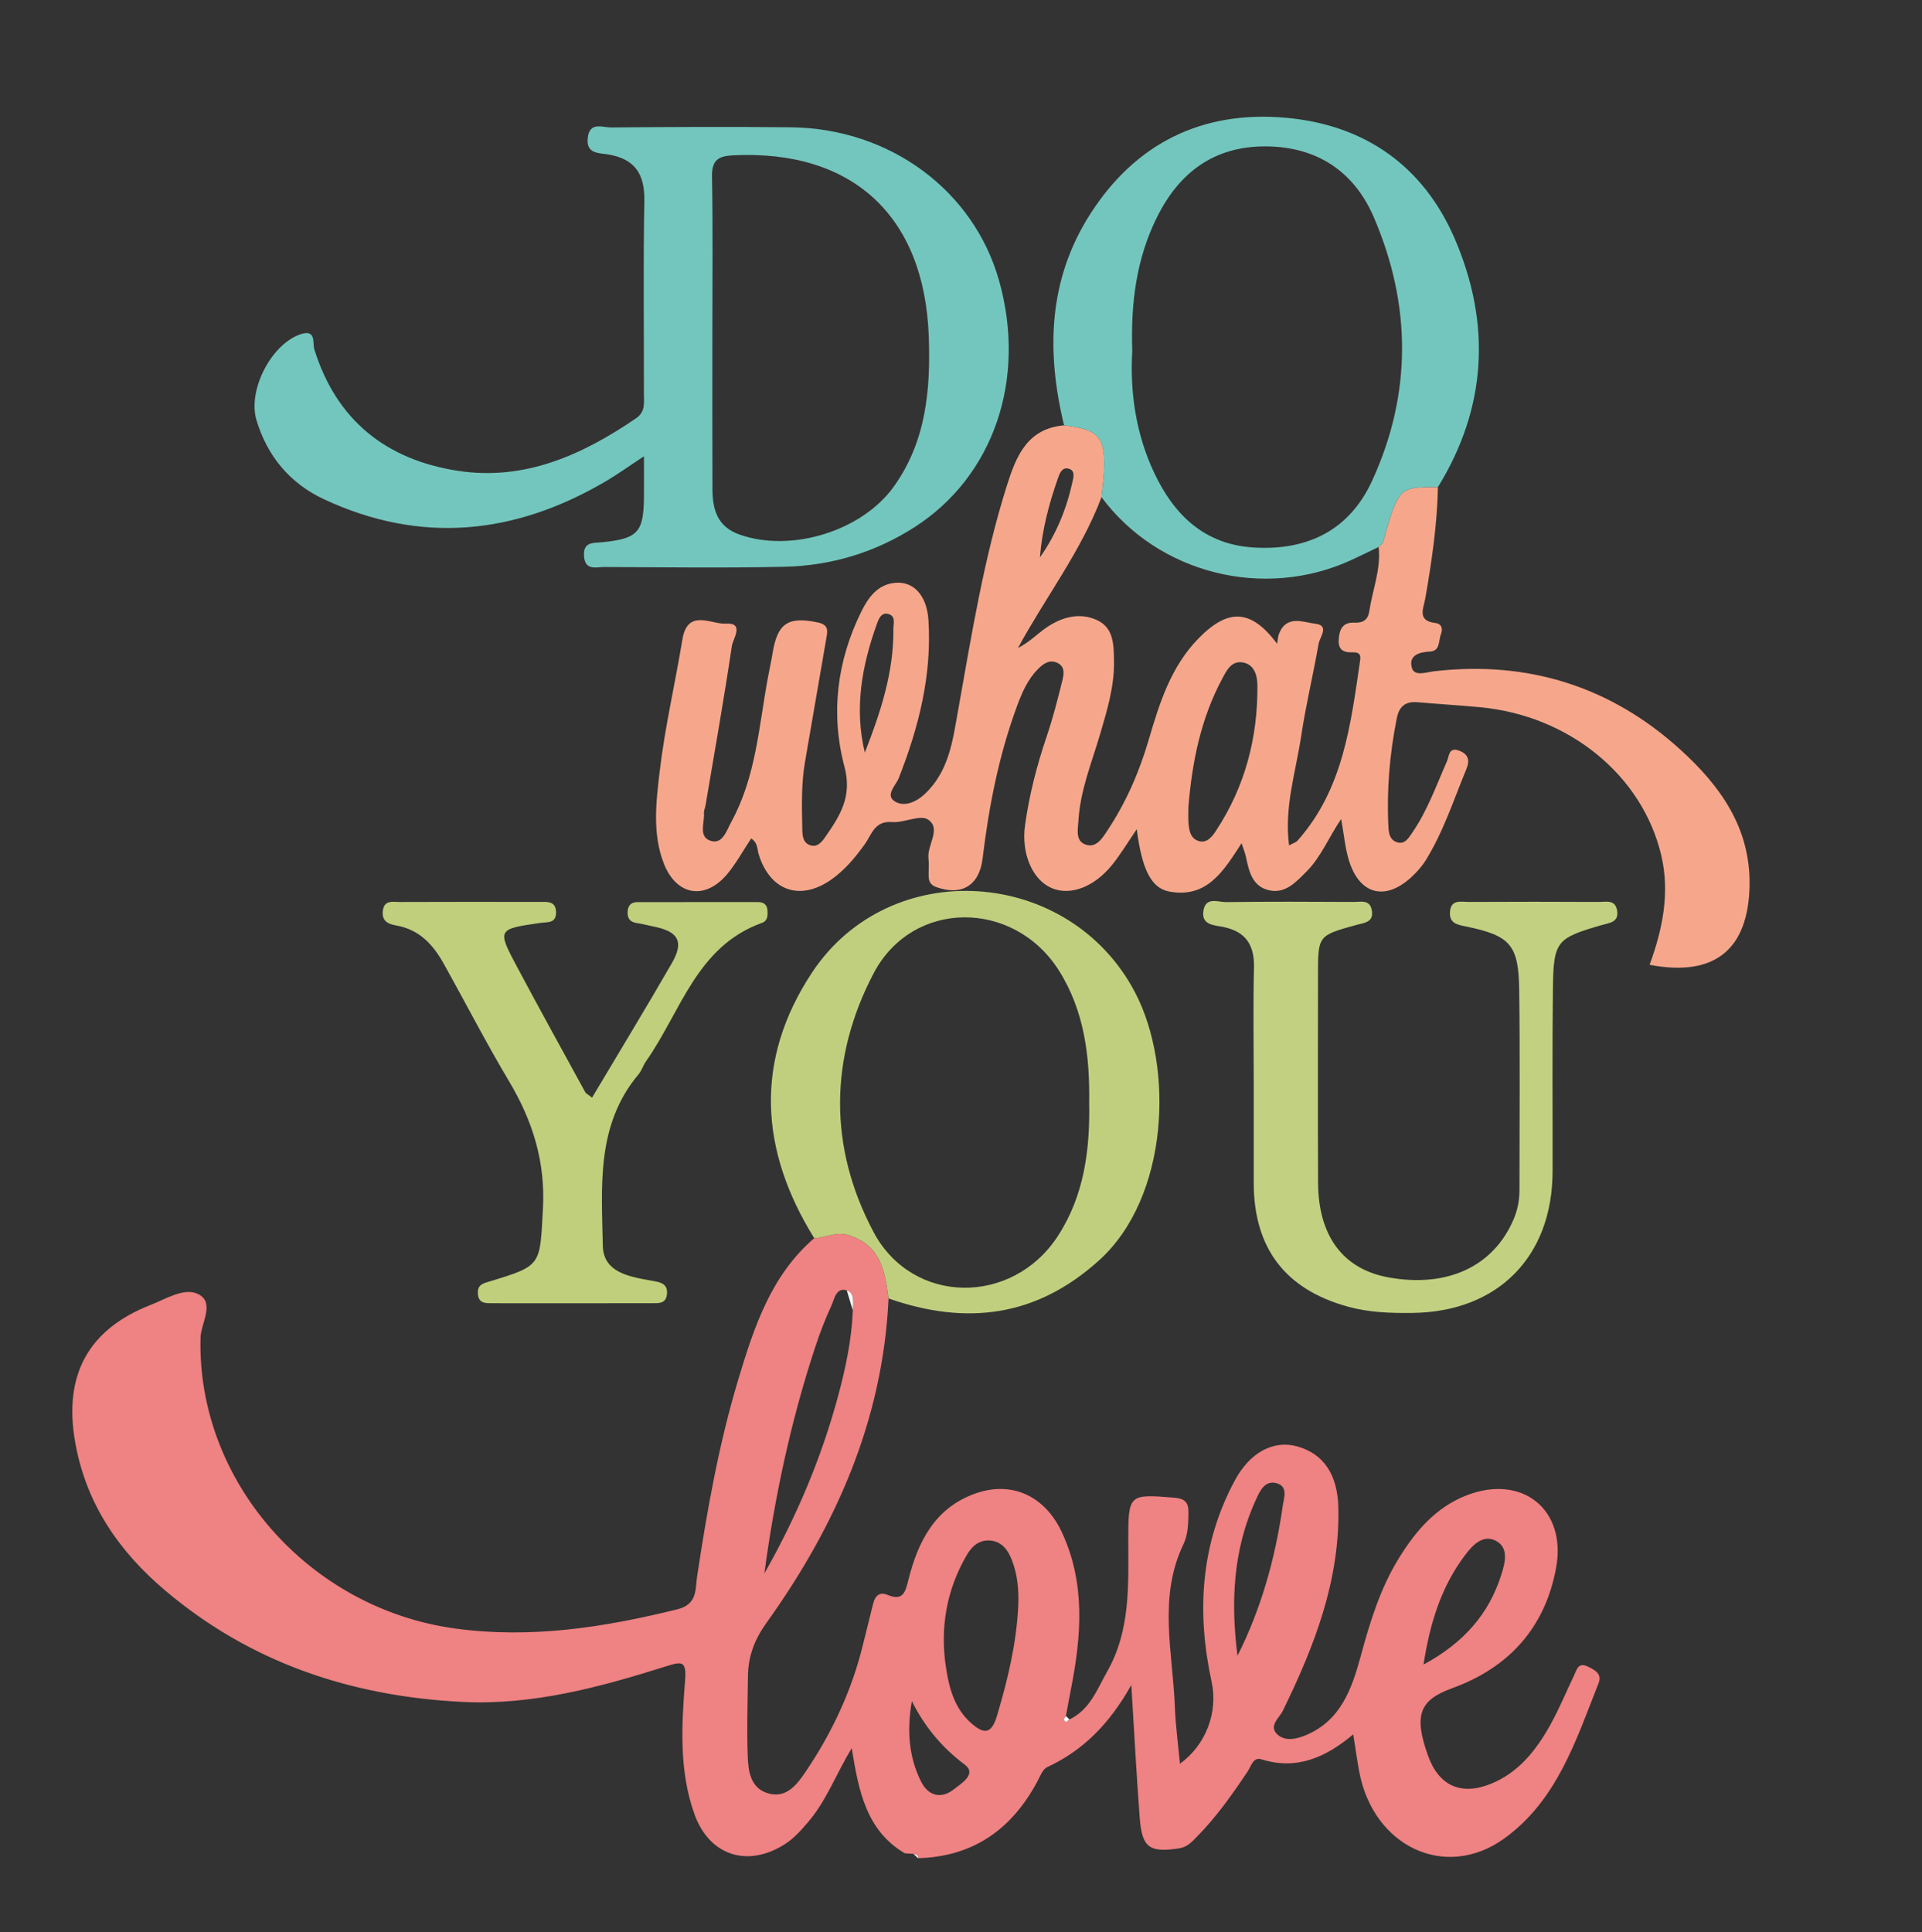 <?xml version="1.0" encoding="utf-8"?>
<!-- Generator: Adobe Illustrator 16.0.0, SVG Export Plug-In . SVG Version: 6.00 Build 0)  -->
<!DOCTYPE svg PUBLIC "-//W3C//DTD SVG 1.0//EN" "http://www.w3.org/TR/2001/REC-SVG-20010904/DTD/svg10.dtd">
<svg version="1.0" id="Layer_1" xmlns="http://www.w3.org/2000/svg" xmlns:xlink="http://www.w3.org/1999/xlink" x="0px" y="0px"
	 width="384px" height="386px" viewBox="0 0 384 386" enable-background="new 0 0 384 386" xml:space="preserve">
<rect x="0" y="0" width="384" height="386" fill="#333333" stroke="none"/>
<g>
	<path fill-rule="evenodd" clip-rule="evenodd" fill="#EF8282" d="M213.661,343.533c4.101-1.947,5.51-5.983,7.548-9.578
		c4.667-8.238,4.225-17.24,4.21-26.215c-0.015-9.223,0.156-9.252,9.104-8.521c2.123,0.174,2.951,0.837,2.922,2.967
		c-0.03,2.19-0.074,4.415-1.01,6.363c-5.088,10.592-2.117,21.58-1.711,32.432c0.144,3.804,0.671,7.594,1.021,11.392
		c5.264-3.784,7.621-10.388,6.324-16.356c-3.021-13.901-2.227-27.475,4.631-40.223c3.111-5.785,7.883-8.127,12.533-6.799
		c5.24,1.496,8.029,5.619,8.163,12.295c0.292,14.587-4.834,27.693-11.095,40.5c-0.721,1.475-2.934,3.057-1.066,4.76
		c1.549,1.412,3.803,0.91,5.703,0.11c6.98-2.934,9.18-9.347,10.928-15.797c1.84-6.782,3.865-13.433,7.56-19.454
		c3.366-5.484,7.438-10.285,13.655-12.68c11.027-4.244,19.936,2.832,17.822,14.461c-2.172,11.959-9.387,19.975-20.793,24.108
		c-6.518,2.362-7.678,5.388-4.825,13.412c2.161,6.073,6.605,8.121,12.632,5.661c5.533-2.26,9.018-6.725,11.81-11.735
		c1.776-3.188,3.173-6.589,4.753-9.888c0.55-1.145,0.805-2.721,2.767-1.777c1.44,0.691,2.87,1.467,2.13,3.333
		c-4.525,11.437-8.313,23.467-18.911,31.059c-11.681,8.366-26.036,1.601-28.885-13.309c-0.435-2.277-0.74-4.579-1.214-7.543
		c-5.557,4.665-11.354,7.191-18.365,4.983c-1.627-0.513-2.053,1.412-2.74,2.44c-3.057,4.575-6.225,9.06-10.096,12.996
		c-1.024,1.043-1.957,2.115-3.657,2.369c-5.813,0.866-7.342-0.126-7.794-6.028c-0.645-8.393-1.078-16.8-1.689-26.623
		c-4.425,7.888-9.713,13.117-16.811,16.417c-0.896,0.416-1.4,1.81-1.943,2.827c-5.108,9.568-12.816,15.066-23.881,15.361
		l0.063,0.037c0.067-0.707-0.477-0.771-0.953-0.906c-0.572-0.035-1.144-0.068-1.717-0.103c-7.708-4.556-9.224-12.403-10.615-21.015
		c-3.185,5.294-5.073,10.506-8.66,14.701c-1.416,1.656-2.822,3.275-4.67,4.462c-7.452,4.782-15.114,2.337-18.094-5.979
		c-3.114-8.69-2.562-17.767-1.872-26.71c0.295-3.821-0.539-3.851-3.61-2.882c-13.356,4.213-26.815,7.896-41.058,7.162
		c-22.096-1.14-42.12-7.814-59.179-22.232c-9.275-7.838-15.85-17.377-18.01-29.67c-2.336-13.29,2.524-22.476,15.027-27.384
		c3.084-1.211,6.748-3.533,9.48-2.22c3.539,1.7,0.623,5.805,0.545,8.738c-0.758,28.629,21.632,54.108,50.826,58.105
		c15.193,2.079,29.781-0.215,44.417-3.824c4.07-1.004,3.584-4.025,3.958-6.508c2.009-13.332,4.365-26.587,8.26-39.508
		c3.13-10.384,6.515-20.695,15.147-28.148c2.394-0.119,4.536-1.444,7.209-0.512c6.171,2.156,6.949,7.26,7.641,12.564
		c-1.114,24.265-10.512,45.448-24.424,64.859c-2.365,3.299-3.613,6.642-3.663,10.555c-0.068,5.324-0.245,10.654-0.048,15.97
		c0.11,2.959,0.479,6.335,3.909,7.437c3.784,1.214,5.947-1.729,7.678-4.29c5.242-7.763,9.193-16.164,11.422-25.314
		c0.668-2.743,1.372-5.477,2.043-8.22c0.378-1.545,1.255-2.461,2.864-1.783c3.088,1.299,3.569-0.512,4.171-2.936
		c1.915-7.713,5.319-14.461,13.436-17.327c7.178-2.532,13.82,0.415,17.253,7.789c4.724,10.147,3.897,20.718,1.8,31.313
		c-0.354,1.789-0.672,3.588-1.004,5.384c-0.353,0.385-0.628,0.811-0.037,1.17C213.032,344.094,213.41,343.71,213.661,343.533z
		 M203.428,320.971c0.164-3.193-0.112-6.327-1.278-9.317c-0.753-1.931-1.926-3.604-4.169-3.854c-2.244-0.25-3.777,1.064-4.832,2.883
		c-4.064,7.002-5.367,14.551-4.145,22.516c0.635,4.139,1.704,8.137,5.045,11.084c2.46,2.172,4.012,2.286,5.119-1.416
		C201.316,335.688,203.057,328.47,203.428,320.971z M152.713,314.362c6.407-11.269,11.37-23.003,14.718-35.396
		c1.521-5.628,2.72-11.314,2.956-17.162c0.06-1.483,0.393-3.529-1.206-4.005c-2.173-0.646-2.476,1.787-3.101,3.126
		c-1.262,2.703-2.321,5.519-3.255,8.356C157.989,283.979,154.776,299.051,152.713,314.362z M284.409,332.564
		c7.963-4.293,13.048-10.051,15.544-17.961c0.727-2.305,1.578-5.375-1.098-6.767c-2.631-1.369-4.729,0.978-6.188,2.919
		C287.994,316.971,285.71,324.146,284.409,332.564z M247.243,330.812c4.764-9.489,7.556-19.538,9.036-29.952
		c0.219-1.542,1.199-4.008-1.422-4.572c-2.229-0.479-3.17,1.681-3.889,3.236C246.357,309.512,245.863,320.034,247.243,330.812z
		 M182.178,339.883c-0.993,5.718-0.649,11.05,1.822,16.018c1.438,2.889,3.984,3.615,6.572,1.588
		c1.461-1.145,4.668-3.061,2.184-4.922C188.178,349.137,184.764,345.014,182.178,339.883z"/>
	<path fill-rule="evenodd" clip-rule="evenodd" fill="#F6A78B" d="M287.288,97.315c-0.146,7.494-1.248,14.877-2.526,22.246
		c-0.333,1.92-1.723,4.462,1.966,4.9c1.327,0.157,1.575,1.159,1.165,2.205c-0.508,1.293-0.115,3.402-2.157,3.501
		c-2.325,0.113-4.366,0.823-3.642,3.298c0.512,1.749,2.958,0.815,4.435,0.646c18.782-2.165,35.321,3.049,49.218,15.678
		c7.869,7.149,14.016,15.554,13.799,27.139c-0.236,12.758-6.959,18.322-19.969,15.833c2.604-7.129,4.104-14.404,2.31-21.948
		c-3.798-15.969-18.452-27.889-36.259-29.524c-4.134-0.38-8.279-0.632-12.416-0.988c-2.412-0.209-3.672,0.809-4.15,3.212
		c-1.439,7.211-2.047,14.473-1.662,21.815c0.063,1.197,0.317,2.43,1.562,2.897c1.638,0.618,2.396-0.698,3.149-1.788
		c3.06-4.418,4.827-9.467,6.979-14.33c0.467-1.058,0.33-2.954,2.499-2.111c1.826,0.709,2.074,1.99,1.402,3.611
		c-2.544,6.142-4.591,12.51-8.105,18.211c-0.776,1.259-1.808,2.408-2.897,3.418c-5.241,4.854-10.413,3.492-12.502-3.388
		c-0.752-2.481-0.975-5.122-1.535-8.217c-2.496,3.678-4.015,7.593-6.948,10.523c-2.146,2.144-4.303,4.561-7.681,3.658
		c-3.204-0.855-3.801-3.864-4.411-6.678c-0.167-0.77-0.481-1.508-0.858-2.662c-3.572,5.515-6.891,11.074-14.467,9.647
		c-3.597-0.678-5.458-4.467-6.467-12.458c-1.761,2.573-3.182,4.96-4.905,7.104c-3.628,4.515-8.439,6.264-12.152,4.645
		c-3.846-1.675-6.034-6.964-5.281-12.45c0.839-6.113,2.374-12.037,4.353-17.876c1.223-3.615,2.176-7.328,3.092-11.036
		c0.302-1.219,0.643-2.783-0.88-3.564c-1.607-0.825-2.867,0.082-3.973,1.197c-2.044,2.063-3.167,4.653-4.153,7.319
		c-3.657,9.879-5.654,20.134-6.91,30.554c-0.646,5.362-4.198,7.509-9.271,5.668c-1.185-0.43-1.486-1.176-1.505-2.233
		c-0.021-1.166,0.097-2.344-0.035-3.495c-0.308-2.675,2.646-5.947-0.094-7.756c-1.585-1.046-4.792,0.702-7.211,0.502
		c-3.454-0.285-4.032,2.488-5.377,4.37c-1.959,2.738-4.096,5.302-6.847,7.201c-6.197,4.277-12.129,2.128-14.378-5.083
		c-0.332-1.065-0.139-2.348-1.519-3.21c-1.579,2.39-2.924,4.853-4.671,6.988c-4.423,5.409-10.225,4.531-12.768-1.972
		c-2.324-5.943-1.556-12.25-0.849-18.287c1.04-8.887,3.096-17.65,4.556-26.493c1.033-6.253,5.783-2.971,8.702-3.155
		c3.761-0.236,1.385,3.073,1.183,4.436c-1.585,10.669-3.476,21.294-5.277,31.932c-0.083,0.491-0.339,0.983-0.303,1.459
		c0.152,2.006-1.234,4.91,1.523,5.617c2.249,0.577,3.024-2.167,3.948-3.852c4.916-8.973,5.5-19.06,7.309-28.831
		c0.302-1.632,0.666-3.252,0.933-4.89c0.978-5.985,3.118-7.349,9.04-6.111c2.277,0.477,1.938,1.775,1.67,3.312
		c-1.421,8.176-2.824,16.354-4.233,24.532c-0.769,4.459-0.628,8.958-0.545,13.45c0.024,1.327,0.125,2.823,1.707,3.259
		c1.332,0.367,2.204-0.707,2.847-1.633c2.926-4.22,5.479-8.055,3.871-14.105c-2.798-10.531-1.525-21.125,3.399-31.044
		c1.354-2.728,3.152-5.238,6.483-5.664c3.884-0.497,6.583,2.488,6.896,7.409c0.703,11.039-1.934,21.43-5.942,31.603
		c-0.563,1.43-2.803,3.405-0.733,4.663c1.806,1.098,4.148,0.166,5.909-1.475c4.892-4.557,5.614-10.723,6.701-16.786
		c2.694-15.041,5.101-30.148,9.708-44.771c1.848-5.863,4.036-11.493,11.458-12.126c7.044,0.824,8.339,2.343,7.958,9.464
		c-0.088,1.629-0.318,3.25-0.482,4.875c-4.078,10.822-11.197,20.015-16.683,30.133c2.308-1.143,3.88-2.861,5.758-4.128
		c3.013-2.035,6.493-3.017,9.937-1.479c3.42,1.527,3.426,4.856,3.486,8.153c0.096,5.103-1.355,9.83-2.76,14.625
		c-1.678,5.726-4.003,11.311-4.348,17.358c-0.098,1.733-0.689,4.086,1.538,4.792c2.099,0.665,3.304-1.424,4.249-2.844
		c3.704-5.568,6.357-11.648,8.241-18.077c2.159-7.363,4.432-14.684,10.028-20.37c5.924-6.02,10.45-5.772,15.638,1.119
		c0.147-0.796,0.164-1.434,0.384-1.991c1.51-3.842,4.863-2.283,7.305-1.989c2.83,0.339,0.843,2.649,0.609,3.981
		c-1.09,6.213-2.576,12.36-3.51,18.593c-1.061,7.067-3.398,14.046-2.398,21.716c0.882-0.488,1.391-0.624,1.684-0.953
		c9.164-10.295,10.639-23.26,12.523-36.089c0.238-1.631-0.871-1.562-1.813-1.549c-1.985,0.025-2.624-0.922-2.457-2.799
		c0.171-1.929,0.888-3.2,3.034-3.126c1.689,0.059,2.775-0.379,3.072-2.367c0.637-4.247,2.354-8.331,1.855-12.746l-0.051,0.045
		c0.291-0.283,0.582-0.566,0.874-0.849C279.431,97.294,279.431,97.294,287.288,97.315z M237.429,161.249
		c0,0.994-0.05,1.991,0.011,2.981c0.095,1.514,0.324,3.164,1.895,3.75c1.727,0.644,2.82-0.799,3.611-1.999
		c5.811-8.823,8.372-18.625,8.275-29.113c-0.018-1.917-0.623-4.217-3.067-4.538c-2.167-0.284-3.093,1.641-3.947,3.234
		C239.902,143.58,238.159,152.285,237.429,161.249z M172.786,150.363c3.14-8.028,5.79-16.047,5.705-24.656
		c-0.011-1.063,0.532-2.582-0.941-3.021c-1.465-0.438-1.987,0.938-2.367,1.999C172.183,133.047,170.65,141.563,172.786,150.363z
		 M207.766,111.373c3.221-4.578,5.288-9.584,6.467-14.935c0.215-0.978,0.746-2.558-0.934-2.846c-1.119-0.193-1.6,1-1.926,1.932
		C209.578,100.664,208.188,105.902,207.766,111.373z"/>
	<path fill-rule="evenodd" clip-rule="evenodd" fill="#73C6BD" d="M128.66,91.159c-3.012,1.983-5.26,3.61-7.643,5.008
		c-18.131,10.646-36.885,12.613-56.237,3.605c-6.812-3.171-11.361-8.577-13.54-15.833c-1.812-6.037,3.044-15.339,8.93-17.199
		c3.048-0.964,2.259,1.847,2.62,3.011c4.417,14.283,14.467,22.152,28.775,24.325c13.264,2.016,24.789-3.179,35.515-10.507
		c1.929-1.317,1.564-3.143,1.567-4.917c0.023-12.826-0.151-25.656,0.088-38.479c0.102-5.449-1.907-8.465-7.354-9.339
		c-1.722-0.276-4.303-0.081-3.958-3.252c0.364-3.353,2.932-2.104,4.614-2.118c11.993-0.103,23.989-0.161,35.981-0.03
		c19.774,0.217,36.499,12.608,41.586,30.623c5.562,19.695-1.081,39.153-16.916,49.287c-7.89,5.049-16.64,7.679-25.944,7.89
		c-11.988,0.271-23.986,0.1-35.98,0.051c-1.645-0.007-3.893,0.799-4.081-2.205c-0.18-2.869,1.799-2.565,3.64-2.748
		c7.106-0.707,8.271-1.99,8.333-8.979C128.679,96.908,128.66,94.462,128.66,91.159z M142.329,66.298
		c0,10.479-0.029,20.958,0.015,31.438c0.017,4.041,0.949,7.495,5.418,9.07c10.312,3.634,24.451-0.685,30.829-9.614
		c6.454-9.034,7.356-19.38,6.97-29.997c-0.877-24.083-15.254-37.313-39.042-36.165c-3.106,0.149-4.331,1.004-4.267,4.331
		C142.451,45.668,142.324,55.984,142.329,66.298z"/>
	<path fill-rule="evenodd" clip-rule="evenodd" fill="#73C6BD" d="M220.064,99.327c0.164-1.625,0.395-3.246,0.482-4.875
		c0.381-7.121-0.914-8.64-7.958-9.464c-3.561-14.739-3.187-29.085,5.237-42.235c9.051-14.125,22.309-20.678,38.949-19.237
		c15.844,1.372,27.623,9.624,33.895,24.229c7.242,16.867,6.436,33.64-3.382,49.57c-7.857-0.021-7.857-0.021-11.026,11.169
		c-0.292,0.282-0.584,0.566-0.875,0.849l0.051-0.045c-1.791,0.857-3.572,1.734-5.375,2.567
		C252.586,119.938,231.444,114.637,220.064,99.327z M226.219,70.171c-0.477,7.982,0.66,16.356,4.33,24.189
		c3.974,8.481,10.028,14.445,20.025,15.033c10.735,0.632,19.046-3.513,23.561-13.341c7.992-17.398,7.859-35.168,0.334-52.663
		c-3.955-9.192-11.423-14.104-21.621-14.142c-10.248-0.038-17.223,5.163-21.68,14.122C227.059,51.629,225.893,60.452,226.219,70.171
		z"/>
	<path fill-rule="evenodd" clip-rule="evenodd" fill="#C0CF7E" d="M177.527,259.424c-0.692-5.305-1.47-10.408-7.641-12.564
		c-2.673-0.933-4.815,0.393-7.209,0.512c-10.932-17.574-11.965-35.588-0.476-53.008c15.593-23.641,51.53-21.122,64.607,3.977
		c7.81,14.986,6.671,40.838-7.136,53.385C207.068,263.18,193.033,264.844,177.527,259.424z M217.609,220.263
		c0.135-9.281-0.975-18.331-6.045-26.356c-8.995-14.236-29.236-14.294-37.025,0.559c-8.855,16.887-9.014,34.768-0.002,51.699
		c7.774,14.608,27.685,14.73,36.763,0.861C216.622,238.896,217.782,229.718,217.609,220.263z"/>
	<path fill-rule="evenodd" clip-rule="evenodd" fill="#C1D181" d="M250.486,215.861c0-7.494-0.137-14.992,0.051-22.48
		c0.113-4.55-1.607-7.264-6.168-8.188c-1.809-0.366-4.453-0.339-3.918-3.331c0.491-2.755,2.935-1.608,4.521-1.63
		c8.492-0.115,16.986-0.076,25.479-0.032c1.388,0.007,3.214-0.54,3.622,1.626c0.467,2.474-1.549,2.545-3.097,2.974
		c-7.646,2.114-7.65,2.106-7.651,10.01c-0.002,13.822-0.049,27.646,0.017,41.468c0.05,10.712,5.026,17.307,14.096,18.942
		c11.731,2.115,20.962-2.199,24.964-11.604c0.801-1.883,1.174-3.806,1.174-5.823c0.002-13.322,0.117-26.647-0.049-39.968
		c-0.111-9.066-1.786-10.89-10.586-12.712c-1.717-0.355-3.408-0.59-3.248-2.903c0.182-2.607,2.235-2.001,3.771-2.01
		c8.66-0.046,17.32-0.044,25.98,0c1.387,0.007,3.209-0.542,3.624,1.625c0.473,2.467-1.538,2.553-3.079,3.001
		c-9.047,2.629-9.614,3.188-9.729,12.738c-0.146,12.156-0.037,24.314-0.065,36.472c-0.04,17.085-10.956,28.065-27.998,28.28
		c-4.343,0.053-8.641-0.088-12.859-1.245c-12.541-3.44-18.842-11.69-18.851-24.725C250.482,229.519,250.486,222.69,250.486,215.861z
		"/>
	<path fill-rule="evenodd" clip-rule="evenodd" fill="#BFCF7C" d="M118.287,219.3c5.452-9.157,10.81-17.958,15.951-26.884
		c2.456-4.264,1.309-6.313-3.568-7.283c-1.142-0.227-2.27-0.541-3.419-0.706c-1.454-0.208-1.956-1.025-1.846-2.409
		c0.098-1.223,0.794-1.781,1.938-1.783c7.998-0.019,15.996-0.019,23.994-0.014c1.116,0.001,1.938,0.407,2.003,1.685
		c0.052,1.021,0.07,2.058-1.121,2.486c-13.083,4.706-16.191,17.77-23.135,27.616c-0.573,0.812-0.854,1.847-1.484,2.598
		c-8.525,10.15-7.389,22.302-7.164,34.271c0.069,3.681,2.503,5.227,5.573,6.113c1.591,0.459,3.243,0.711,4.877,1.01
		c1.443,0.264,2.536,0.752,2.366,2.543c-0.186,1.947-1.613,1.827-2.936,1.83c-6.999,0.02-13.997,0.013-20.996,0.014
		c-3.666,0-7.332,0.01-10.997-0.013c-1.336-0.008-2.717,0.071-2.846-1.899c-0.119-1.82,1.03-2.061,2.412-2.477
		c10.441-3.148,9.954-3.203,10.58-14.453c0.525-9.445-2.048-17.605-6.775-25.531c-4.601-7.713-8.708-15.719-13.094-23.563
		c-2.096-3.747-4.841-6.727-9.385-7.537c-1.437-0.256-2.96-0.727-2.737-2.85c0.246-2.343,1.996-1.846,3.376-1.852
		c9.331-0.04,18.662-0.028,27.993-0.013c1.476,0.002,3.194-0.232,3.249,2.034c0.056,2.302-1.724,1.956-3.164,2.163
		c-8.565,1.23-8.628,1.273-4.604,8.826c4.461,8.371,9.051,16.674,13.605,24.994C117.079,218.482,117.436,218.631,118.287,219.3z"/>
	<path fill-rule="evenodd" clip-rule="evenodd" fill="#FDF9F9" d="M152.713,314.362"/>
	<path fill-rule="evenodd" clip-rule="evenodd" fill="#FDF9F9" d="M169.181,257.8c1.599,0.476,1.266,2.521,1.206,4.005"/>
	<path fill-rule="evenodd" clip-rule="evenodd" fill="#FDF9F9" d="M162.826,269.282"/>
	<path fill-rule="evenodd" clip-rule="evenodd" fill="#FEFEFE" d="M213.661,343.533c-0.251,0.177-0.629,0.561-0.733,0.497
		c-0.591-0.359-0.315-0.785,0.037-1.17C213.205,343.073,213.438,343.298,213.661,343.533z"/>
	<path fill-rule="evenodd" clip-rule="evenodd" fill="#FEFEFE" d="M183.453,371.291c-0.317-0.303-0.635-0.605-0.953-0.908
		C182.977,370.52,183.521,370.584,183.453,371.291z"/>
	<path fill-rule="evenodd" clip-rule="evenodd" fill="#FDFCFC" d="M275.387,109.334c0.291-0.283,0.583-0.567,0.875-0.849
		C275.969,108.768,275.678,109.051,275.387,109.334z"/>
</g>
</svg>
